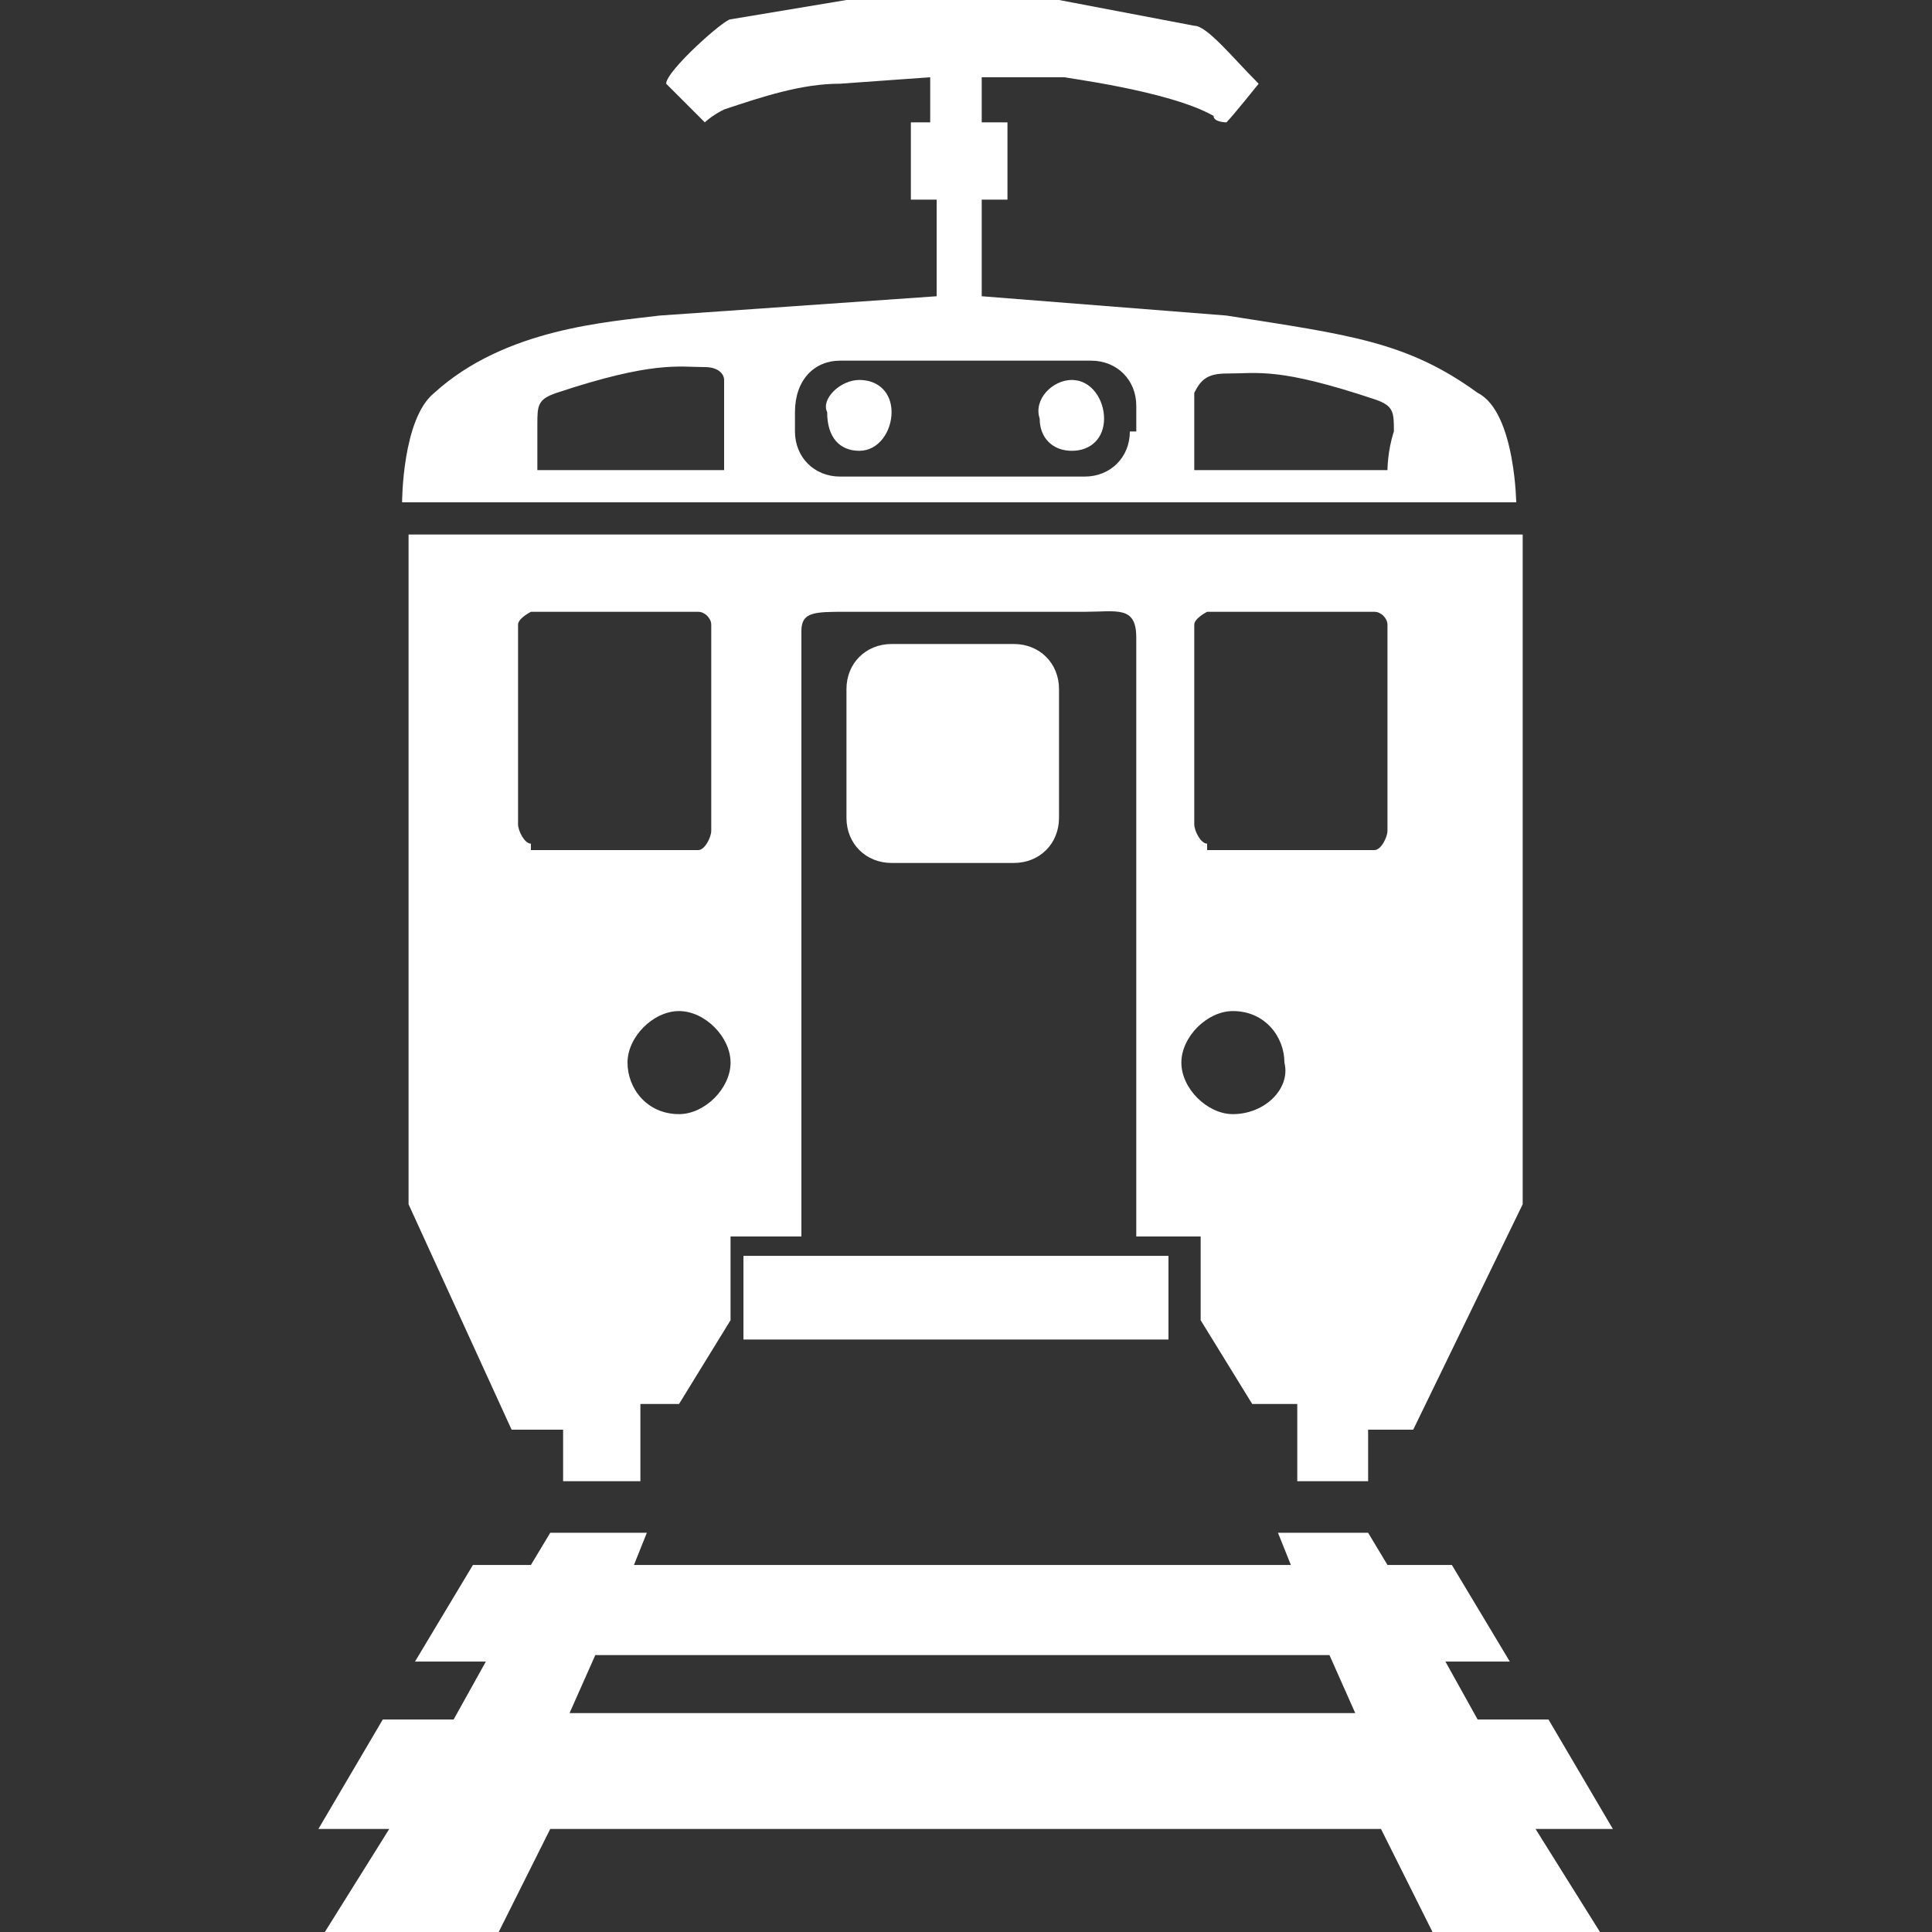 <svg version="1.1" xmlns="http://www.w3.org/2000/svg" xmlns:xlink="http://www.w3.org/1999/xlink" x="0px" y="0px"  width="125px" height="125px" viewBox="-47.5 -47.5 125 125" enable-background="new -47.5 -47.5 125 125" xml:space="preserve" preserveAspectRatio="xMinYMin meet"><rect x="-47.5" y="-47.5" width="125" height="125" fill="#333333" stroke="none"/><path fill="#fff" d="M41.017,48.332V45h2.918l7.082-14.584v-43.333h-72.083v43.333L-14.4,45h3.333v3.332h5v-4.996h2.501 l3.332-5.418V32.5h4.584V-6.667c0-1.25,0.832-1.25,2.915-1.25c0.418,0,5.418,0,15.418,0c2.084,0,3.333-0.417,3.333,1.667V32.5h4.167 v5.418l3.334,5.418h2.916v4.996H41.017L41.017,48.332z M-13.15,7.084c-0.417,0-0.832-0.834-0.832-1.251V-7.083 c0-0.415,0.832-0.833,0.832-0.833h10.834c0.417,0,0.834,0.418,0.834,0.833V6.25c0,0.417-0.417,1.249-0.834,1.249H-13.15V7.084z  M-3.565,24.584c-2.084,0-3.335-1.666-3.335-3.332c0-1.668,1.666-3.336,3.335-3.336c1.666,0,3.332,1.668,3.332,3.336 C-0.233,22.918-1.899,24.584-3.565,24.584z M32.267,24.584c-1.666,0-3.333-1.666-3.333-3.332c0-1.668,1.667-3.336,3.333-3.336 c2.083,0,3.335,1.668,3.335,3.336C36.019,22.918,34.35,24.584,32.267,24.584z M30.601,7.084c-0.417,0-0.832-0.834-0.832-1.251 V-7.083c0-0.415,0.832-0.833,0.832-0.833h10.834c0.417,0,0.834,0.418,0.834,0.833V6.25c0,0.417-0.417,1.249-0.834,1.249H30.601 V7.084z M48.102-22.083c-4.584-3.335-8.334-3.752-16.25-5.001l-15.835-1.249v-6.25c0,0,1.251,0,1.666,0v-5.001h-1.666v-2.917h5.418 c-0.417,0,6.665,0.834,9.583,2.5c0,0.417,0.834,0.417,0.834,0.417c0.415-0.417,2.083-2.5,2.083-2.5 c-1.668-1.667-3.334-3.75-4.166-3.75L21.018-47.5H7.266l-7.499,1.249c-0.417,0-4.167,3.335-4.167,4.167l2.501,2.5 c0,0,0.417-0.417,1.249-0.834c2.501-0.832,5.001-1.666,7.501-1.666l5.833-0.417v2.917h-1.251v5.001h1.669v6.25l-17.919,1.249 c-3.332,0.417-10,0.834-14.583,5.001C-21.484-20.417-21.484-15-21.484-15h72.085C50.602-14.583,50.602-20.833,48.102-22.083z  M-0.65-17.083h-12.083c0,0,0-1.666,0-2.916c0-1.251,0-1.668,1.249-2.083c6.25-2.083,7.919-1.668,9.585-1.668 c0.832,0,1.249,0.417,1.249,0.834V-17.083z M25.602-19.584c0,1.669-1.251,2.918-2.918,2.918H6.851c-1.668,0-2.917-1.249-2.917-2.918 v-1.249c0-2.083,1.249-3.332,2.917-3.332h16.25c1.667,0,2.916,1.249,2.916,2.915v1.666H25.602z M42.269-17.083h-12.5v-4.999 c0.415-0.834,0.832-1.251,2.083-1.251c2.083,0,3.332-0.417,9.583,1.666c1.249,0.417,1.249,0.834,1.249,2.083 C42.269-18.333,42.269-17.083,42.269-17.083z M18.1,8.333c1.667,0,2.918-1.249,2.918-2.917v-8.334c0-1.666-1.251-2.915-2.918-2.915 h-7.916c-1.666,0-2.918,1.249-2.918,2.915v8.334c0,1.668,1.252,2.917,2.918,2.917H18.1z M0.601,33.752H28.1v5.416H0.601V33.752z  M8.101-22.917c1.249,0,2.083,0.834,2.083,2.083s-0.834,2.501-2.083,2.501c-1.25,0-2.084-0.835-2.084-2.501 C5.6-21.667,6.851-22.917,8.101-22.917z M21.85-22.917c1.251,0,2.083,1.249,2.083,2.5c0,1.249-0.832,2.084-2.083,2.084 c-1.249,0-2.083-0.835-2.083-2.084C19.352-21.667,20.601-22.917,21.85-22.917z M56.852,70.834l-4.166-7.084h-4.584l-2.084-3.746 h4.167l-3.75-6.252h-4.166l-1.252-2.082h-5.833l0.835,2.082H-6.483l0.834-2.082h-6.25l-1.251,2.082h-3.75l-3.75,6.252h4.584 l-2.083,3.746h-4.584l-4.167,7.084h4.584l-4.167,6.666h11.249l3.334-6.666h53.751l3.332,6.666h10.834l-4.167-6.666H56.852z  M-10.65,63.336l1.666-3.752h47.5l1.668,3.752H-10.65z"/></svg>